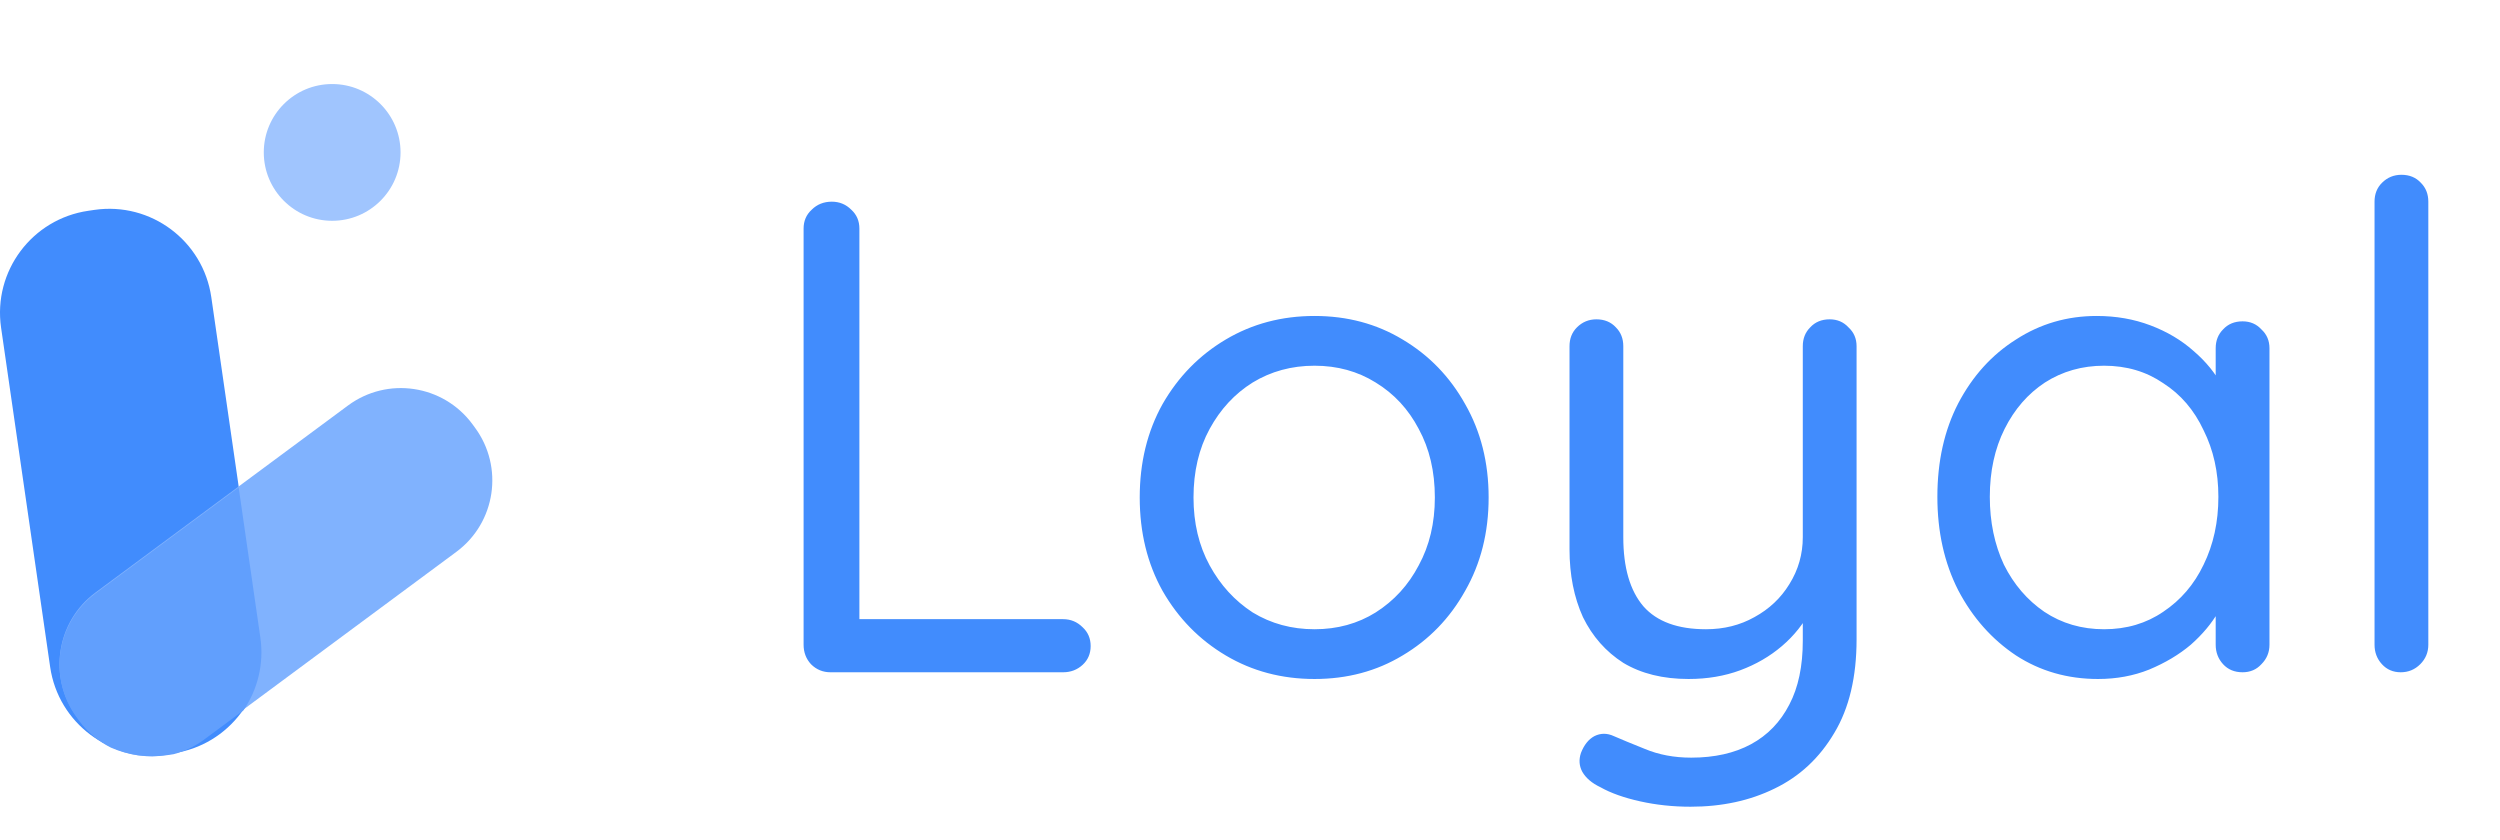 <svg width="119" height="40" viewBox="0 0 119 40" fill="none" xmlns="http://www.w3.org/2000/svg">
<path d="M8.238 35.859L7.947 35.902C5.264 36.289 2.775 34.429 2.387 31.746L0.051 15.593C-0.337 12.91 1.524 10.421 4.207 10.033L4.498 9.99C7.181 9.602 9.67 11.463 10.058 14.146L12.394 30.301C12.781 32.982 10.921 35.471 8.238 35.859Z" fill="#418CFD"/>
<path d="M21.72 26.27L9.704 35.168C7.826 36.56 5.173 36.164 3.781 34.285L3.664 34.126C2.272 32.247 2.668 29.594 4.546 28.202L16.562 19.304C18.441 17.912 21.093 18.308 22.485 20.187L22.602 20.347C23.994 22.226 23.601 24.878 21.72 26.27Z" fill="#80B2FE"/>
<path d="M12.392 30.342L11.36 23.2L4.547 28.245C2.668 29.637 2.272 32.288 3.664 34.169L3.781 34.328C4.187 34.878 4.705 35.296 5.276 35.585C6.088 35.941 7.006 36.084 7.947 35.947L8.238 35.904C8.248 35.902 8.258 35.9 8.27 35.898C8.774 35.765 9.26 35.538 9.705 35.211L11.586 33.817C12.257 32.835 12.576 31.611 12.392 30.342Z" fill="#619FFD"/>
<path d="M15.811 10.51C17.608 10.51 19.066 9.052 19.066 7.255C19.066 5.457 17.608 4 15.811 4C14.013 4 12.556 5.457 12.556 7.255C12.556 9.052 14.013 10.51 15.811 10.51Z" fill="#A0C5FE"/>
<path d="M50.603 29.472C50.965 29.472 51.275 29.6 51.531 29.856C51.787 30.091 51.915 30.389 51.915 30.752C51.915 31.115 51.787 31.413 51.531 31.648C51.275 31.883 50.965 32 50.603 32H39.531C39.168 32 38.859 31.872 38.603 31.616C38.368 31.36 38.251 31.051 38.251 30.688V10.88C38.251 10.517 38.379 10.219 38.635 9.984C38.891 9.728 39.211 9.6 39.595 9.6C39.958 9.6 40.267 9.728 40.523 9.984C40.779 10.219 40.907 10.517 40.907 10.88V30.048L40.267 29.472H50.603ZM70.859 23.68C70.859 25.344 70.485 26.827 69.739 28.128C69.013 29.429 68.021 30.453 66.763 31.2C65.525 31.947 64.128 32.32 62.571 32.32C61.013 32.32 59.605 31.947 58.347 31.2C57.088 30.453 56.085 29.429 55.339 28.128C54.613 26.827 54.251 25.344 54.251 23.68C54.251 22.016 54.613 20.533 55.339 19.232C56.085 17.931 57.088 16.907 58.347 16.16C59.605 15.413 61.013 15.04 62.571 15.04C64.128 15.04 65.525 15.413 66.763 16.16C68.021 16.907 69.013 17.931 69.739 19.232C70.485 20.533 70.859 22.016 70.859 23.68ZM68.299 23.68C68.299 22.443 68.043 21.355 67.531 20.416C67.04 19.477 66.357 18.741 65.483 18.208C64.629 17.675 63.659 17.408 62.571 17.408C61.483 17.408 60.501 17.675 59.627 18.208C58.773 18.741 58.091 19.477 57.579 20.416C57.067 21.355 56.811 22.443 56.811 23.68C56.811 24.896 57.067 25.973 57.579 26.912C58.091 27.851 58.773 28.597 59.627 29.152C60.501 29.685 61.483 29.952 62.571 29.952C63.659 29.952 64.629 29.685 65.483 29.152C66.357 28.597 67.04 27.851 67.531 26.912C68.043 25.973 68.299 24.896 68.299 23.68ZM87.093 15.2C87.456 15.2 87.754 15.328 87.989 15.584C88.245 15.819 88.373 16.117 88.373 16.48V30.432C88.373 32.224 88.021 33.707 87.317 34.88C86.613 36.075 85.664 36.96 84.469 37.536C83.296 38.112 81.962 38.4 80.469 38.4C79.637 38.4 78.837 38.315 78.069 38.144C77.301 37.973 76.672 37.749 76.181 37.472C75.776 37.28 75.488 37.035 75.317 36.736C75.168 36.459 75.146 36.16 75.253 35.84C75.402 35.456 75.616 35.189 75.893 35.04C76.192 34.891 76.501 34.891 76.821 35.04C77.162 35.189 77.653 35.392 78.293 35.648C78.954 35.925 79.69 36.064 80.501 36.064C81.61 36.064 82.56 35.851 83.349 35.424C84.138 34.997 84.746 34.368 85.173 33.536C85.6 32.725 85.813 31.712 85.813 30.496V28.224L86.197 29.024C85.856 29.685 85.397 30.261 84.821 30.752C84.245 31.243 83.584 31.627 82.837 31.904C82.09 32.181 81.269 32.32 80.373 32.32C79.157 32.32 78.122 32.064 77.269 31.552C76.437 31.019 75.797 30.293 75.349 29.376C74.922 28.437 74.709 27.36 74.709 26.144V16.48C74.709 16.117 74.826 15.819 75.061 15.584C75.317 15.328 75.626 15.2 75.989 15.2C76.373 15.2 76.682 15.328 76.917 15.584C77.152 15.819 77.269 16.117 77.269 16.48V25.568C77.269 27.019 77.589 28.117 78.229 28.864C78.869 29.589 79.861 29.952 81.205 29.952C82.058 29.952 82.826 29.76 83.509 29.376C84.213 28.992 84.768 28.469 85.173 27.808C85.6 27.125 85.813 26.379 85.813 25.568V16.48C85.813 16.117 85.93 15.819 86.165 15.584C86.4 15.328 86.709 15.2 87.093 15.2ZM106.747 15.296C107.11 15.296 107.409 15.424 107.643 15.68C107.899 15.915 108.027 16.213 108.027 16.576V30.688C108.027 31.051 107.899 31.36 107.643 31.616C107.409 31.872 107.11 32 106.747 32C106.363 32 106.054 31.872 105.819 31.616C105.585 31.36 105.467 31.051 105.467 30.688V27.648L106.075 27.584C106.075 28.053 105.915 28.565 105.595 29.12C105.275 29.675 104.838 30.197 104.283 30.688C103.729 31.157 103.067 31.552 102.299 31.872C101.553 32.171 100.742 32.32 99.867 32.32C98.417 32.32 97.115 31.947 95.963 31.2C94.811 30.432 93.894 29.397 93.211 28.096C92.55 26.795 92.219 25.312 92.219 23.648C92.219 21.963 92.55 20.48 93.211 19.2C93.894 17.899 94.811 16.885 95.963 16.16C97.115 15.413 98.395 15.04 99.803 15.04C100.721 15.04 101.574 15.189 102.363 15.488C103.153 15.787 103.835 16.192 104.411 16.704C105.009 17.216 105.467 17.781 105.787 18.4C106.129 19.019 106.299 19.637 106.299 20.256L105.467 20.064V16.576C105.467 16.213 105.585 15.915 105.819 15.68C106.054 15.424 106.363 15.296 106.747 15.296ZM100.155 29.952C101.222 29.952 102.161 29.675 102.971 29.12C103.803 28.565 104.443 27.819 104.891 26.88C105.361 25.92 105.595 24.843 105.595 23.648C105.595 22.475 105.361 21.419 104.891 20.48C104.443 19.52 103.803 18.773 102.971 18.24C102.161 17.685 101.222 17.408 100.155 17.408C99.11 17.408 98.171 17.675 97.339 18.208C96.529 18.741 95.889 19.477 95.419 20.416C94.95 21.355 94.715 22.432 94.715 23.648C94.715 24.843 94.939 25.92 95.387 26.88C95.857 27.819 96.497 28.565 97.307 29.12C98.139 29.675 99.089 29.952 100.155 29.952ZM115.588 30.688C115.588 31.051 115.46 31.36 115.204 31.616C114.948 31.872 114.638 32 114.276 32C113.913 32 113.614 31.872 113.38 31.616C113.145 31.36 113.028 31.051 113.028 30.688V9.6C113.028 9.237 113.145 8.939 113.38 8.704C113.636 8.448 113.945 8.32 114.308 8.32C114.692 8.32 115.001 8.448 115.236 8.704C115.47 8.939 115.588 9.237 115.588 9.6V30.688Z" fill="#418CFD"/>
</svg>
